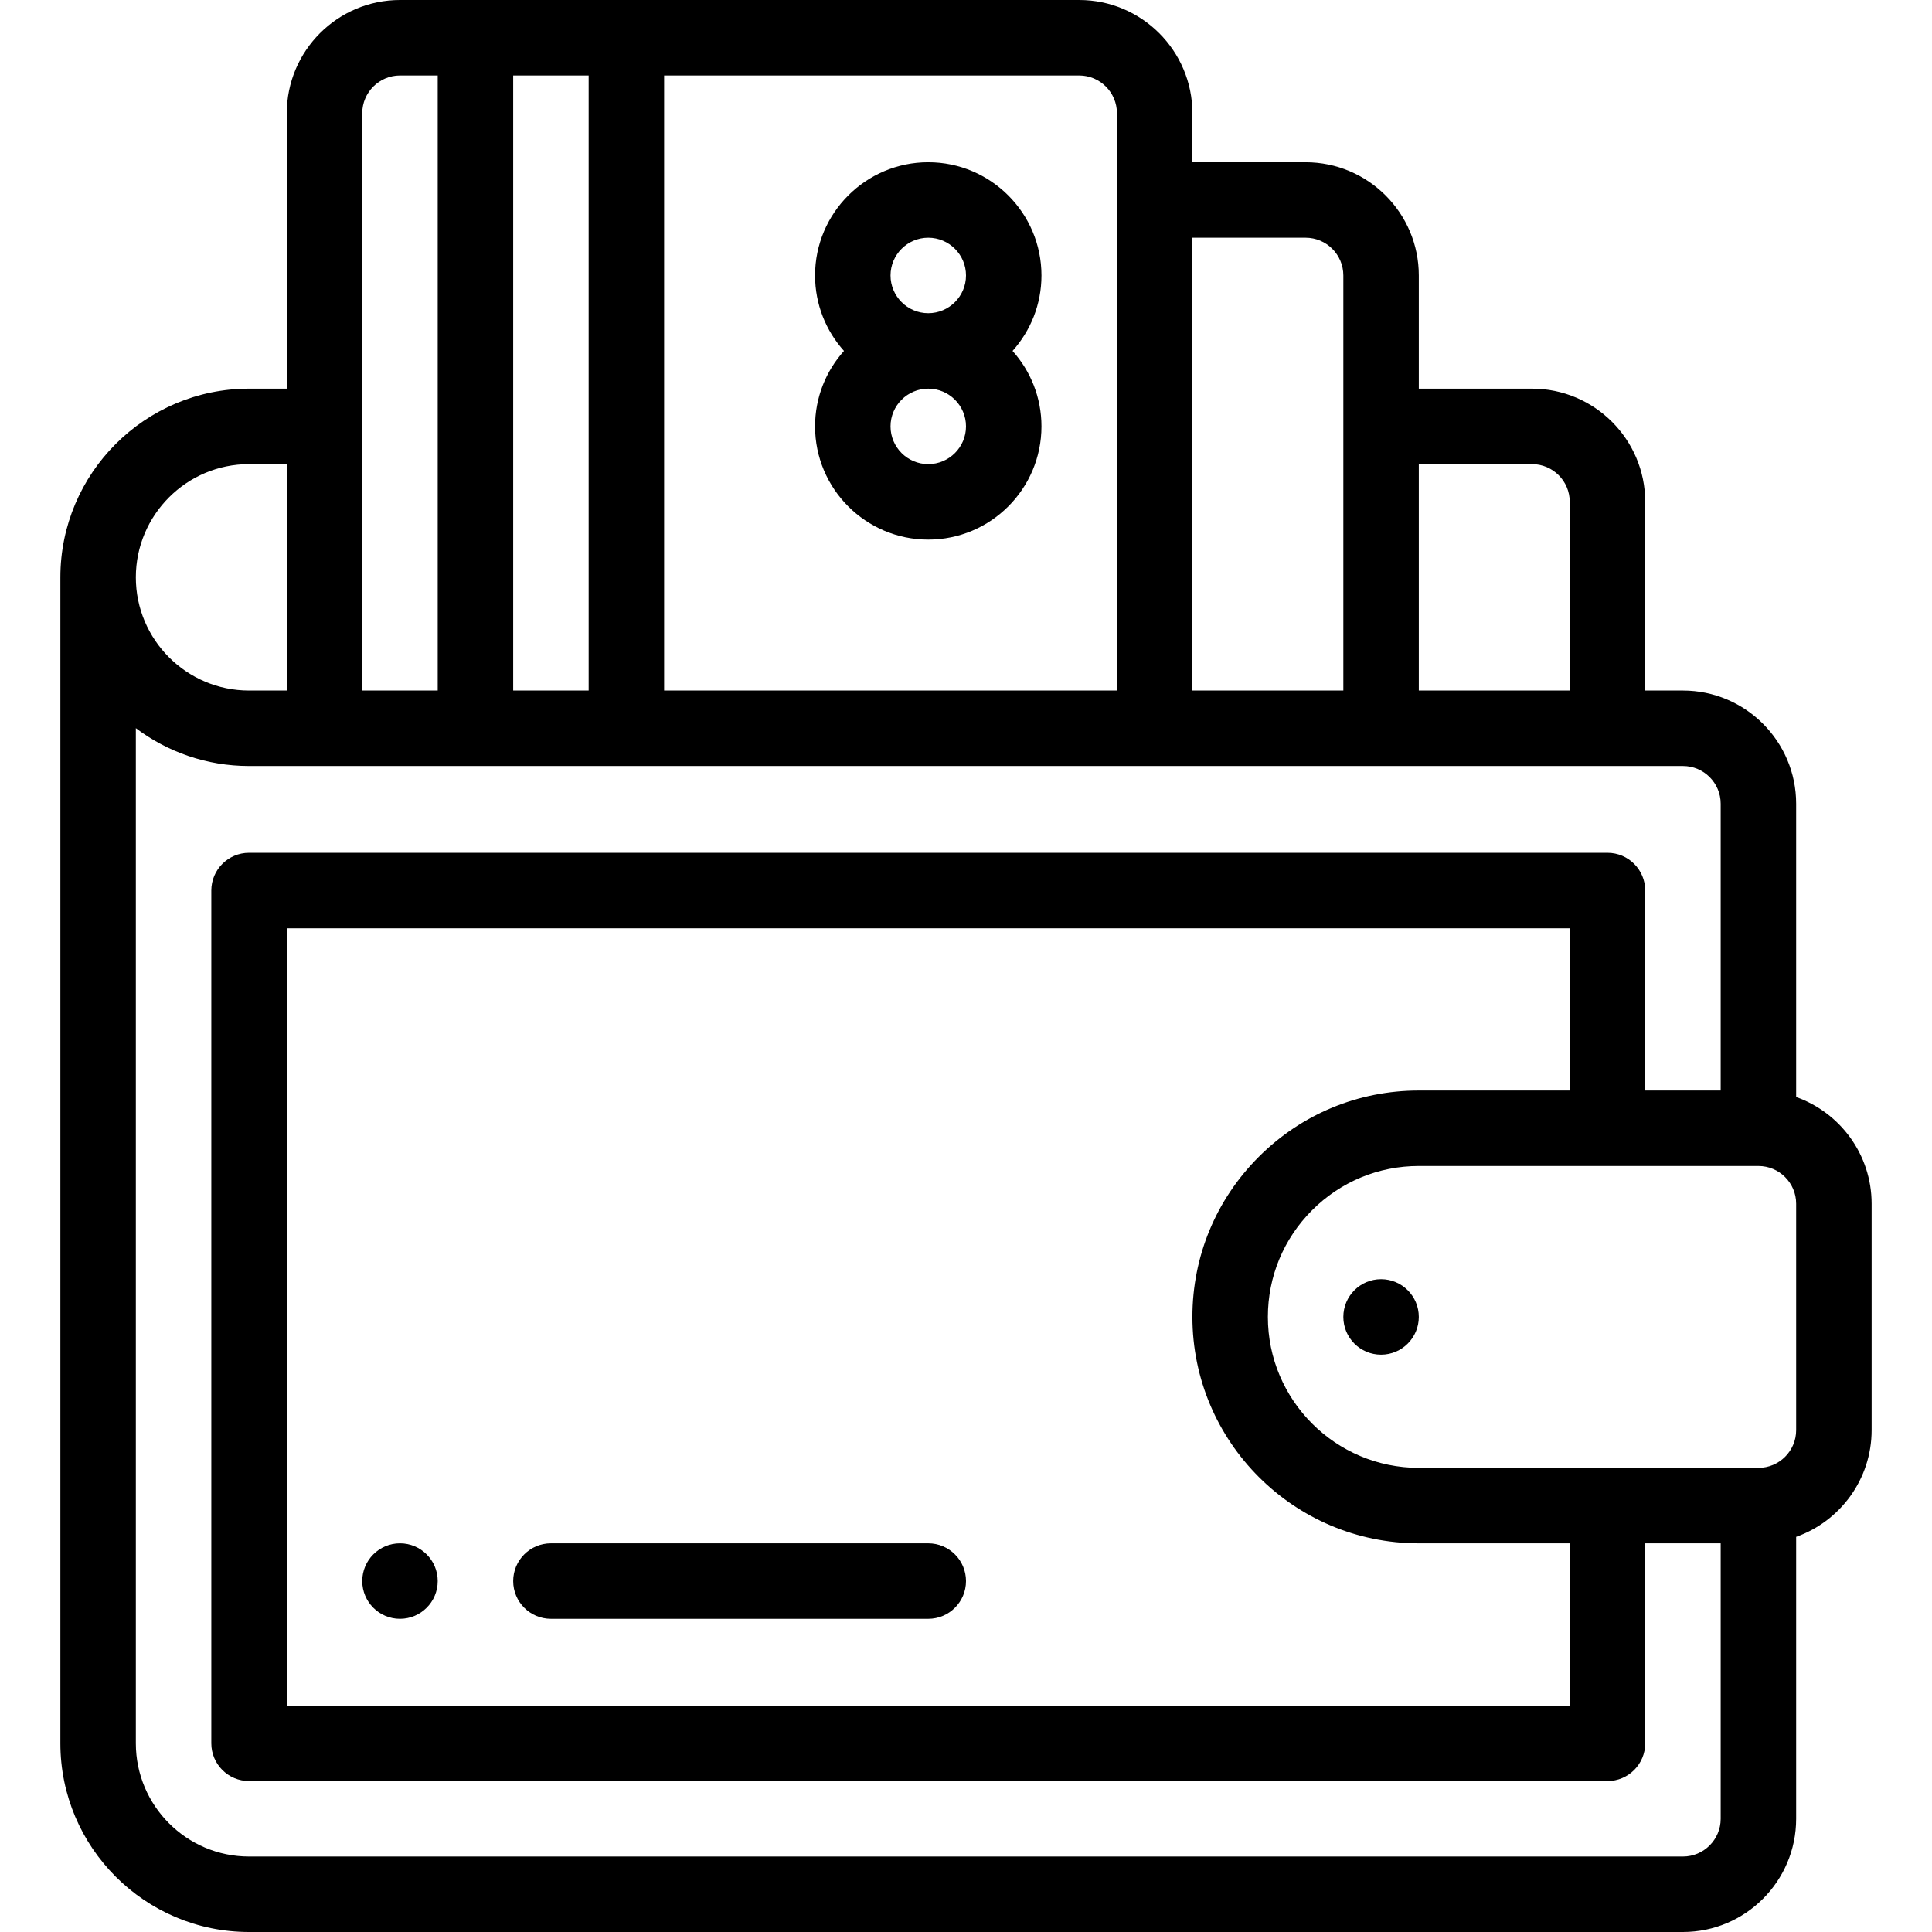<?xml version="1.0" ?><svg id="Capa_1" style="enable-background:new 0 0 512 512;" version="1.1" viewBox="0 0 512 512" xml:space="preserve" xmlns="http://www.w3.org/2000/svg" xmlns:xlink="http://www.w3.org/1999/xlink"><g><g><path d="M366,339c-5.52,0-10,4.48-10,10c0,5.52,4.48,10,10,10c5.52,0,10-4.48,10-10C376,343.48,371.52,339,366,339z"/></g></g><g><g><path d="M106,409c-5.52,0-10,4.48-10,10c0,5.52,4.48,10,10,10s10-4.48,10-10C116,413.48,111.52,409,106,409z"/></g></g><g><g><path d="M276,73c0-16.542-13.458-30-30-30s-30,13.458-30,30c0,7.678,2.902,14.688,7.663,20c-4.761,5.312-7.663,12.322-7.663,20    c0,16.542,13.458,30,30,30s30-13.458,30-30c0-7.678-2.902-14.688-7.663-20C273.098,87.688,276,80.678,276,73z M246,123    c-5.514,0-10-4.486-10-10s4.486-10,10-10c5.514,0,10,4.486,10,10S251.514,123,246,123z M246,83c-5.514,0-10-4.486-10-10    s4.486-10,10-10c5.514,0,10,4.486,10,10S251.514,83,246,83z"/></g></g><g><g><path d="M246,409H146c-5.523,0-10,4.478-10,10c0,5.522,4.477,10,10,10h100c5.522,0,10-4.478,10-10    C256,413.478,251.522,409,246,409z"/></g></g><g><g><path d="M476,290.72V213c0-16.542-13.458-30-30-30h-10v-50c0-16.542-13.458-30-30-30h-30V73c0-16.542-13.458-30-30-30h-30V30    c0-16.542-13.458-30-30-30H106C89.458,0,76,13.458,76,30v73H66c-27.57,0-50,22.43-50,50v309c0,27.57,22.43,50,50,50h380    c16.542,0,30-13.458,30-30v-74.72c11.639-4.128,20-15.243,20-28.28v-60C496,305.964,487.639,294.848,476,290.72z M376,123h30    c5.514,0,10,4.486,10,10v50h-40V123z M316,63h30c5.514,0,10,4.486,10,10v110h-40V63z M176,20h110c5.514,0,10,4.486,10,10v153H176    V20z M136,20h20v163h-20V20z M96,30c0-5.514,4.486-10,10-10h10v163H96V30z M66,123h10v60H66c-16.542,0-30-13.458-30-30    S49.458,123,66,123z M456,482c0,5.514-4.486,10-10,10H66c-16.542,0-30-13.458-30-30V192.973C44.363,199.265,54.753,203,66,203h20    h220h120h20c5.514,0,10,4.486,10,10v76h-20v-53c0-5.522-4.478-10-10-10H66c-5.523,0-10,4.478-10,10v226c0,5.522,4.477,10,10,10    h360c5.522,0,10-4.478,10-10v-53h20V482z M376,409h40v43H76V246h340v43h-40c-16.021,0-31.086,6.243-42.42,17.579    C322.243,317.914,316,332.979,316,349C316,382.084,342.916,409,376,409z M476,379c0,5.514-4.486,10-10,10h-90    c-22.056,0-40-17.944-40-40c0-10.678,4.163-20.721,11.722-28.279C355.279,313.163,365.322,309,376,309h90c5.514,0,10,4.486,10,10    V379z"/></g></g><g/><g/><g/><g/><g/><g/><g/><g/><g/><g/><g/><g/><g/><g/><g/></svg>